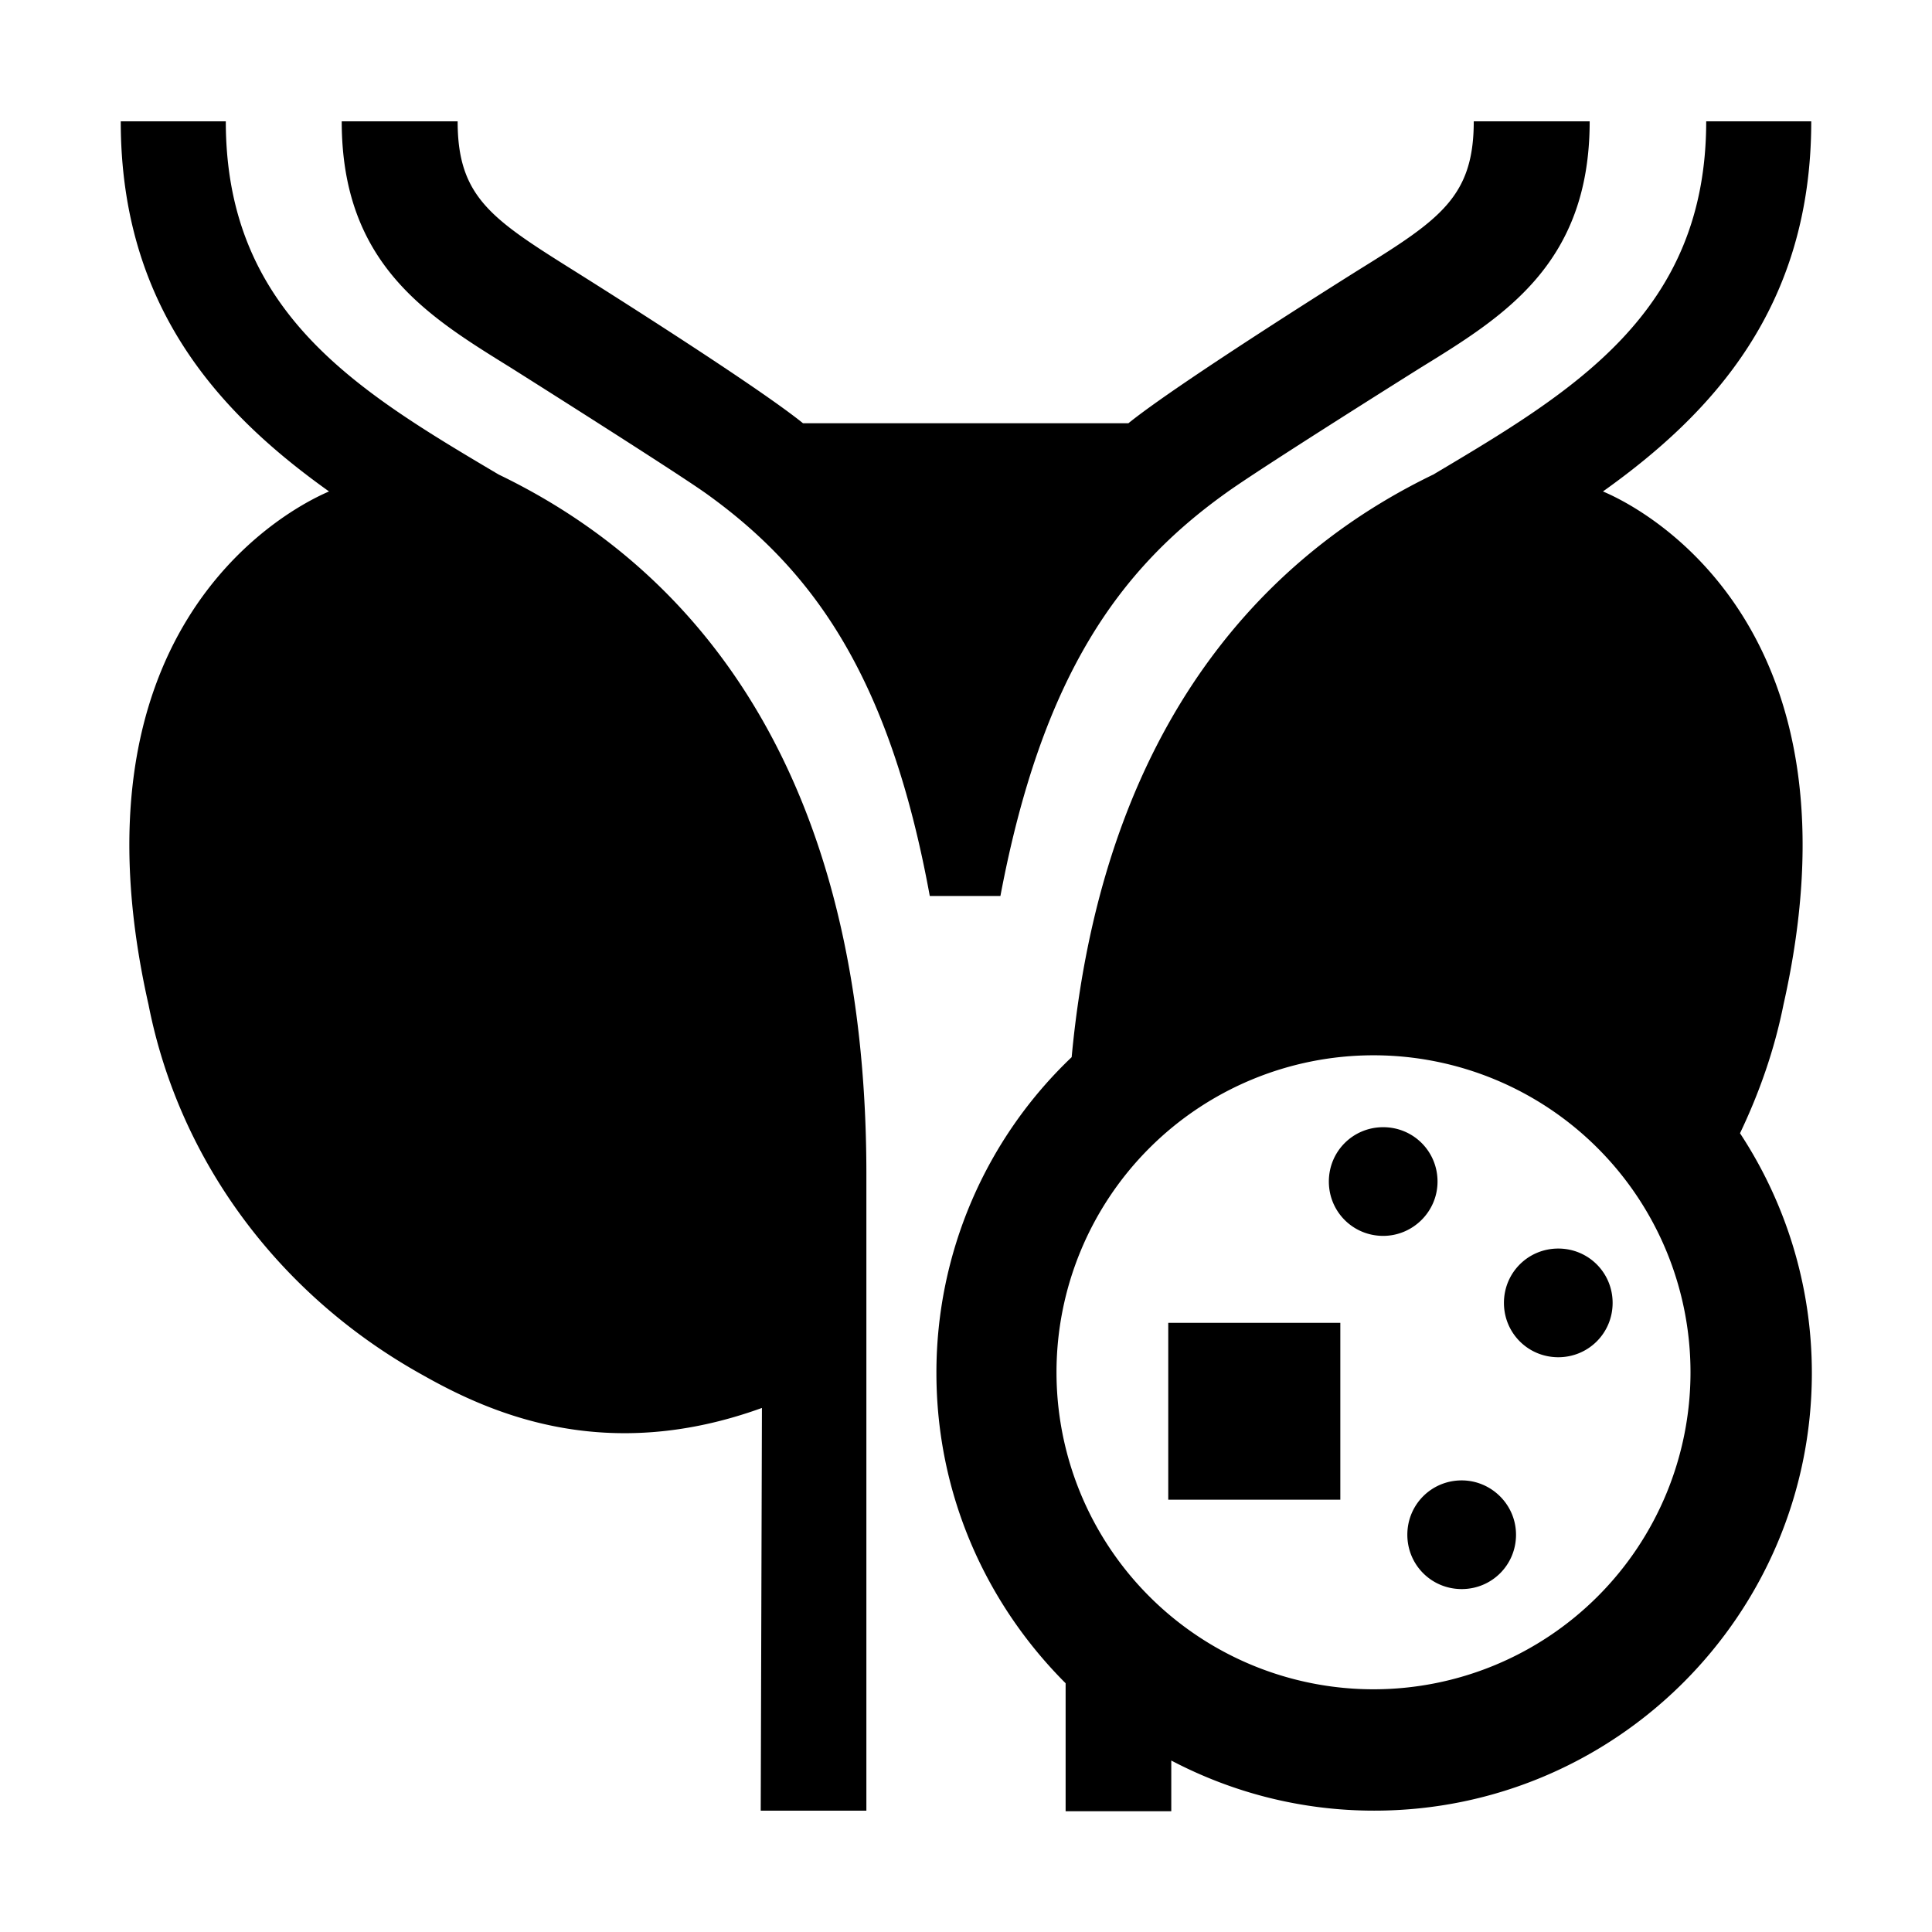 
<svg xmlns="http://www.w3.org/2000/svg" viewBox="0 0 32 32"><path d="M20.3 8.17c.55-.4 3.23-2.08 3.23-2.08 1.38-.85 2.8-1.72 2.8-4.08h-1.92c0 1.24-.55 1.62-1.89 2.45 0 0-2.99 1.87-3.83 2.55H13.3c-.84-.68-3.83-2.55-3.83-2.55-1.34-.84-1.89-1.21-1.89-2.45H5.66c0 2.37 1.43 3.23 2.8 4.08 0 0 2.68 1.69 3.23 2.08 1.76 1.26 3.04 3.01 3.71 6.67h1.17c.69-3.65 1.97-5.41 3.73-6.67zM8.26 7.86C5.93 6.48 3.74 5.18 3.74 2.01H2c0 3.08 1.64 4.84 3.45 6.13-.91.39-4.36 2.43-2.99 8.5.51 2.6 2.18 4.83 4.55 6.14 1.15.65 3.04 1.47 5.61.54l-.02 6.67h1.75V19.45c0-7.68-3.79-10.48-6.09-11.59zm21.28 8.78c1.37-6.08-2.09-8.12-2.99-8.5C28.36 6.85 30 5.09 30 2.01h-1.74c0 3.17-2.2 4.47-4.52 5.85-2.09 1.01-5.41 3.44-5.99 9.65a7.208 7.208 0 0 0-2.24 5.23c0 2.01.82 3.82 2.14 5.14V30h1.75v-.84c1.01.53 2.15.83 3.36.83 4 0 7.25-3.25 7.25-7.25 0-1.46-.44-2.83-1.19-3.97.32-.67.57-1.38.72-2.13zm-6.79 11.34a5.25 5.25 0 1 1-.001-10.501 5.25 5.25 0 0 1 .001 10.501zm-3.4-3.14h2.85v-2.93h-2.85v2.93zm6.46-4.16c-.5 0-.9.4-.9.9s.4.9.9.9.9-.4.9-.9-.4-.9-.9-.9zm-2-1.11c0-.5-.4-.9-.9-.9s-.9.4-.9.9.4.9.9.9c.49 0 .9-.4.9-.9zm.4 4.95c-.5 0-.9.4-.9.9s.4.9.9.9.9-.4.9-.9-.41-.9-.9-.9z" style="fill: #000000;"/></svg>
